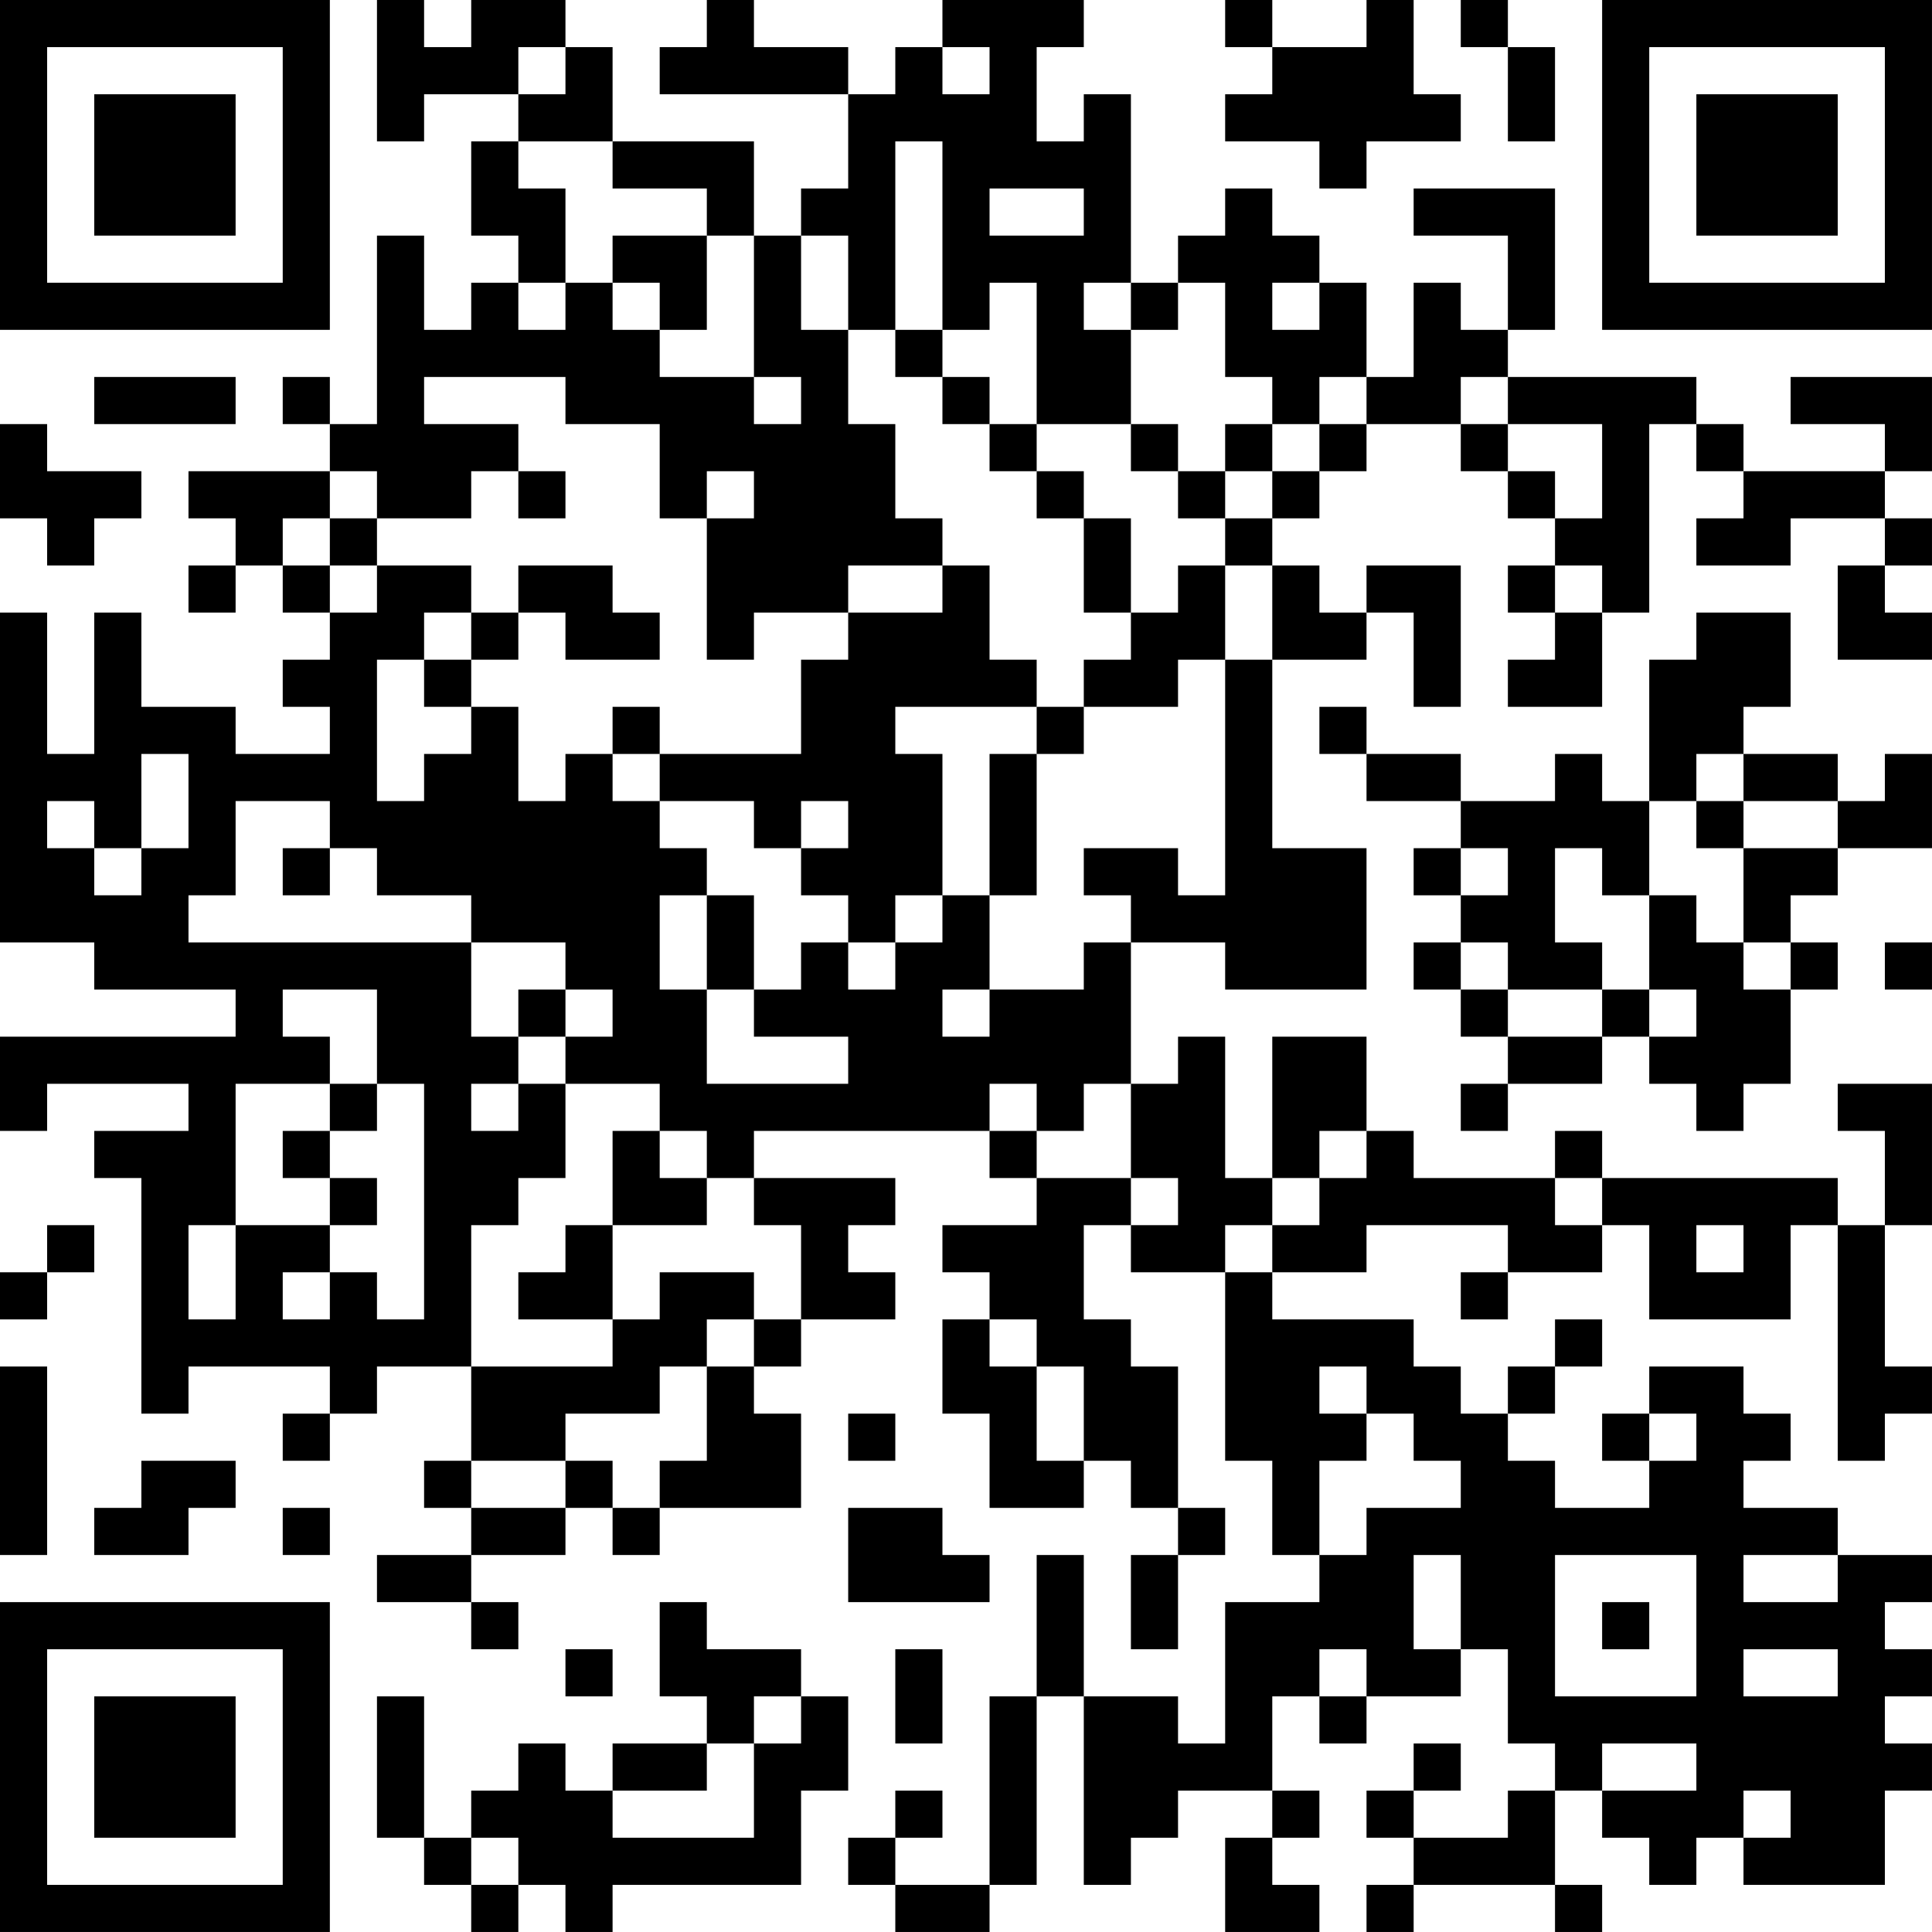 <?xml version="1.0" encoding="UTF-8"?>
<svg xmlns="http://www.w3.org/2000/svg" version="1.1" width="200" height="200" viewBox="0 0 200 200"><rect x="0" y="0" width="200" height="200" fill="#ffffff"/><g transform="scale(4.878)"><g transform="translate(0,0)"><path fill-rule="evenodd" d="M8 0L8 3L9 3L9 2L11 2L11 3L10 3L10 5L11 5L11 6L10 6L10 7L9 7L9 5L8 5L8 9L7 9L7 8L6 8L6 9L7 9L7 10L4 10L4 11L5 11L5 12L4 12L4 13L5 13L5 12L6 12L6 13L7 13L7 14L6 14L6 15L7 15L7 16L5 16L5 15L3 15L3 13L2 13L2 16L1 16L1 13L0 13L0 20L2 20L2 21L5 21L5 22L0 22L0 24L1 24L1 23L4 23L4 24L2 24L2 25L3 25L3 30L4 30L4 29L7 29L7 30L6 30L6 31L7 31L7 30L8 30L8 29L10 29L10 31L9 31L9 32L10 32L10 33L8 33L8 34L10 34L10 35L11 35L11 34L10 34L10 33L12 33L12 32L13 32L13 33L14 33L14 32L17 32L17 30L16 30L16 29L17 29L17 28L19 28L19 27L18 27L18 26L19 26L19 25L16 25L16 24L21 24L21 25L22 25L22 26L20 26L20 27L21 27L21 28L20 28L20 30L21 30L21 32L23 32L23 31L24 31L24 32L25 32L25 33L24 33L24 35L25 35L25 33L26 33L26 32L25 32L25 29L24 29L24 28L23 28L23 26L24 26L24 27L26 27L26 31L27 31L27 33L28 33L28 34L26 34L26 37L25 37L25 36L23 36L23 33L22 33L22 36L21 36L21 40L19 40L19 39L20 39L20 38L19 38L19 39L18 39L18 40L19 40L19 41L21 41L21 40L22 40L22 36L23 36L23 40L24 40L24 39L25 39L25 38L27 38L27 39L26 39L26 41L28 41L28 40L27 40L27 39L28 39L28 38L27 38L27 36L28 36L28 37L29 37L29 36L31 36L31 35L32 35L32 37L33 37L33 38L32 38L32 39L30 39L30 38L31 38L31 37L30 37L30 38L29 38L29 39L30 39L30 40L29 40L29 41L30 41L30 40L33 40L33 41L34 41L34 40L33 40L33 38L34 38L34 39L35 39L35 40L36 40L36 39L37 39L37 40L40 40L40 38L41 38L41 37L40 37L40 36L41 36L41 35L40 35L40 34L41 34L41 33L39 33L39 32L37 32L37 31L38 31L38 30L37 30L37 29L35 29L35 30L34 30L34 31L35 31L35 32L33 32L33 31L32 31L32 30L33 30L33 29L34 29L34 28L33 28L33 29L32 29L32 30L31 30L31 29L30 29L30 28L27 28L27 27L29 27L29 26L32 26L32 27L31 27L31 28L32 28L32 27L34 27L34 26L35 26L35 28L38 28L38 26L39 26L39 31L40 31L40 30L41 30L41 29L40 29L40 26L41 26L41 23L39 23L39 24L40 24L40 26L39 26L39 25L34 25L34 24L33 24L33 25L30 25L30 24L29 24L29 22L27 22L27 25L26 25L26 22L25 22L25 23L24 23L24 20L26 20L26 21L29 21L29 18L27 18L27 14L29 14L29 13L30 13L30 15L31 15L31 12L29 12L29 13L28 13L28 12L27 12L27 11L28 11L28 10L29 10L29 9L31 9L31 10L32 10L32 11L33 11L33 12L32 12L32 13L33 13L33 14L32 14L32 15L34 15L34 13L35 13L35 9L36 9L36 10L37 10L37 11L36 11L36 12L38 12L38 11L40 11L40 12L39 12L39 14L41 14L41 13L40 13L40 12L41 12L41 11L40 11L40 10L41 10L41 8L38 8L38 9L40 9L40 10L37 10L37 9L36 9L36 8L32 8L32 7L33 7L33 4L30 4L30 5L32 5L32 7L31 7L31 6L30 6L30 8L29 8L29 6L28 6L28 5L27 5L27 4L26 4L26 5L25 5L25 6L24 6L24 2L23 2L23 3L22 3L22 1L23 1L23 0L20 0L20 1L19 1L19 2L18 2L18 1L16 1L16 0L15 0L15 1L14 1L14 2L18 2L18 4L17 4L17 5L16 5L16 3L13 3L13 1L12 1L12 0L10 0L10 1L9 1L9 0ZM26 0L26 1L27 1L27 2L26 2L26 3L28 3L28 4L29 4L29 3L31 3L31 2L30 2L30 0L29 0L29 1L27 1L27 0ZM31 0L31 1L32 1L32 3L33 3L33 1L32 1L32 0ZM11 1L11 2L12 2L12 1ZM20 1L20 2L21 2L21 1ZM11 3L11 4L12 4L12 6L11 6L11 7L12 7L12 6L13 6L13 7L14 7L14 8L16 8L16 9L17 9L17 8L16 8L16 5L15 5L15 4L13 4L13 3ZM19 3L19 7L18 7L18 5L17 5L17 7L18 7L18 9L19 9L19 11L20 11L20 12L18 12L18 13L16 13L16 14L15 14L15 11L16 11L16 10L15 10L15 11L14 11L14 9L12 9L12 8L9 8L9 9L11 9L11 10L10 10L10 11L8 11L8 10L7 10L7 11L6 11L6 12L7 12L7 13L8 13L8 12L10 12L10 13L9 13L9 14L8 14L8 17L9 17L9 16L10 16L10 15L11 15L11 17L12 17L12 16L13 16L13 17L14 17L14 18L15 18L15 19L14 19L14 21L15 21L15 23L18 23L18 22L16 22L16 21L17 21L17 20L18 20L18 21L19 21L19 20L20 20L20 19L21 19L21 21L20 21L20 22L21 22L21 21L23 21L23 20L24 20L24 19L23 19L23 18L25 18L25 19L26 19L26 14L27 14L27 12L26 12L26 11L27 11L27 10L28 10L28 9L29 9L29 8L28 8L28 9L27 9L27 8L26 8L26 6L25 6L25 7L24 7L24 6L23 6L23 7L24 7L24 9L22 9L22 6L21 6L21 7L20 7L20 3ZM21 4L21 5L23 5L23 4ZM13 5L13 6L14 6L14 7L15 7L15 5ZM27 6L27 7L28 7L28 6ZM19 7L19 8L20 8L20 9L21 9L21 10L22 10L22 11L23 11L23 13L24 13L24 14L23 14L23 15L22 15L22 14L21 14L21 12L20 12L20 13L18 13L18 14L17 14L17 16L14 16L14 15L13 15L13 16L14 16L14 17L16 17L16 18L17 18L17 19L18 19L18 20L19 20L19 19L20 19L20 16L19 16L19 15L22 15L22 16L21 16L21 19L22 19L22 16L23 16L23 15L25 15L25 14L26 14L26 12L25 12L25 13L24 13L24 11L23 11L23 10L22 10L22 9L21 9L21 8L20 8L20 7ZM2 8L2 9L5 9L5 8ZM31 8L31 9L32 9L32 10L33 10L33 11L34 11L34 9L32 9L32 8ZM0 9L0 11L1 11L1 12L2 12L2 11L3 11L3 10L1 10L1 9ZM24 9L24 10L25 10L25 11L26 11L26 10L27 10L27 9L26 9L26 10L25 10L25 9ZM11 10L11 11L12 11L12 10ZM7 11L7 12L8 12L8 11ZM11 12L11 13L10 13L10 14L9 14L9 15L10 15L10 14L11 14L11 13L12 13L12 14L14 14L14 13L13 13L13 12ZM33 12L33 13L34 13L34 12ZM36 13L36 14L35 14L35 17L34 17L34 16L33 16L33 17L31 17L31 16L29 16L29 15L28 15L28 16L29 16L29 17L31 17L31 18L30 18L30 19L31 19L31 20L30 20L30 21L31 21L31 22L32 22L32 23L31 23L31 24L32 24L32 23L34 23L34 22L35 22L35 23L36 23L36 24L37 24L37 23L38 23L38 21L39 21L39 20L38 20L38 19L39 19L39 18L41 18L41 16L40 16L40 17L39 17L39 16L37 16L37 15L38 15L38 13ZM3 16L3 18L2 18L2 17L1 17L1 18L2 18L2 19L3 19L3 18L4 18L4 16ZM36 16L36 17L35 17L35 19L34 19L34 18L33 18L33 20L34 20L34 21L32 21L32 20L31 20L31 21L32 21L32 22L34 22L34 21L35 21L35 22L36 22L36 21L35 21L35 19L36 19L36 20L37 20L37 21L38 21L38 20L37 20L37 18L39 18L39 17L37 17L37 16ZM5 17L5 19L4 19L4 20L10 20L10 22L11 22L11 23L10 23L10 24L11 24L11 23L12 23L12 25L11 25L11 26L10 26L10 29L13 29L13 28L14 28L14 27L16 27L16 28L15 28L15 29L14 29L14 30L12 30L12 31L10 31L10 32L12 32L12 31L13 31L13 32L14 32L14 31L15 31L15 29L16 29L16 28L17 28L17 26L16 26L16 25L15 25L15 24L14 24L14 23L12 23L12 22L13 22L13 21L12 21L12 20L10 20L10 19L8 19L8 18L7 18L7 17ZM17 17L17 18L18 18L18 17ZM36 17L36 18L37 18L37 17ZM6 18L6 19L7 19L7 18ZM31 18L31 19L32 19L32 18ZM15 19L15 21L16 21L16 19ZM40 20L40 21L41 21L41 20ZM6 21L6 22L7 22L7 23L5 23L5 26L4 26L4 28L5 28L5 26L7 26L7 27L6 27L6 28L7 28L7 27L8 27L8 28L9 28L9 23L8 23L8 21ZM11 21L11 22L12 22L12 21ZM7 23L7 24L6 24L6 25L7 25L7 26L8 26L8 25L7 25L7 24L8 24L8 23ZM21 23L21 24L22 24L22 25L24 25L24 26L25 26L25 25L24 25L24 23L23 23L23 24L22 24L22 23ZM13 24L13 26L12 26L12 27L11 27L11 28L13 28L13 26L15 26L15 25L14 25L14 24ZM28 24L28 25L27 25L27 26L26 26L26 27L27 27L27 26L28 26L28 25L29 25L29 24ZM33 25L33 26L34 26L34 25ZM1 26L1 27L0 27L0 28L1 28L1 27L2 27L2 26ZM36 26L36 27L37 27L37 26ZM21 28L21 29L22 29L22 31L23 31L23 29L22 29L22 28ZM0 29L0 33L1 33L1 29ZM28 29L28 30L29 30L29 31L28 31L28 33L29 33L29 32L31 32L31 31L30 31L30 30L29 30L29 29ZM18 30L18 31L19 31L19 30ZM35 30L35 31L36 31L36 30ZM3 31L3 32L2 32L2 33L4 33L4 32L5 32L5 31ZM6 32L6 33L7 33L7 32ZM18 32L18 34L21 34L21 33L20 33L20 32ZM30 33L30 35L31 35L31 33ZM33 33L33 36L36 36L36 33ZM37 33L37 34L39 34L39 33ZM14 34L14 36L15 36L15 37L13 37L13 38L12 38L12 37L11 37L11 38L10 38L10 39L9 39L9 36L8 36L8 39L9 39L9 40L10 40L10 41L11 41L11 40L12 40L12 41L13 41L13 40L17 40L17 38L18 38L18 36L17 36L17 35L15 35L15 34ZM34 34L34 35L35 35L35 34ZM12 35L12 36L13 36L13 35ZM19 35L19 37L20 37L20 35ZM28 35L28 36L29 36L29 35ZM37 35L37 36L39 36L39 35ZM16 36L16 37L15 37L15 38L13 38L13 39L16 39L16 37L17 37L17 36ZM34 37L34 38L36 38L36 37ZM37 38L37 39L38 39L38 38ZM10 39L10 40L11 40L11 39ZM0 0L0 7L7 7L7 0ZM1 1L1 6L6 6L6 1ZM2 2L2 5L5 5L5 2ZM34 0L34 7L41 7L41 0ZM35 1L35 6L40 6L40 1ZM36 2L36 5L39 5L39 2ZM0 34L0 41L7 41L7 34ZM1 35L1 40L6 40L6 35ZM2 36L2 39L5 39L5 36Z" fill="#000000"/></g></g></svg>
